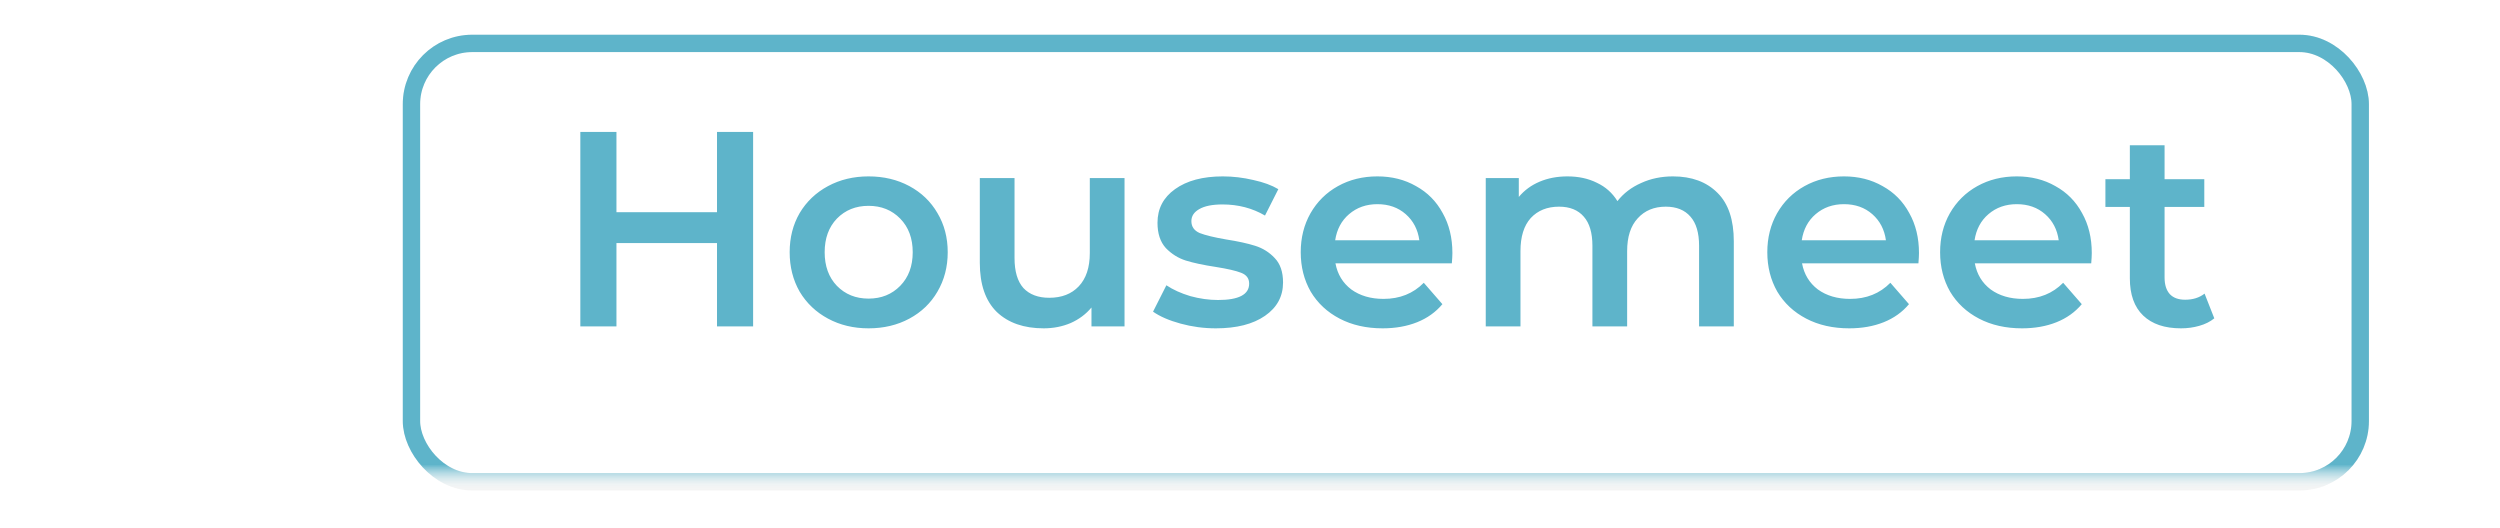 <svg width="720" height="152" viewBox="0 0 720 152" fill="none" xmlns="http://www.w3.org/2000/svg">
<g filter="url(#filter0_d)">
<rect x="116" y="6" width="566.25" height="131.25" rx="20" fill="white"/>
<rect x="118.5" y="8.5" width="561.25" height="126.25" rx="17.5" stroke="#F4F4F4" stroke-width="5"/>
<rect x="118.5" y="8.5" width="561.25" height="126.25" rx="17.5" stroke="url(#paint0_linear)" stroke-width="5"/>
</g>
<path d="M216.897 38V94H206.497V70H177.537V94H167.137V38H177.537V61.12H206.497V38H216.897ZM250.143 94.56C245.823 94.56 241.929 93.627 238.463 91.76C234.996 89.893 232.276 87.307 230.303 84C228.383 80.64 227.423 76.853 227.423 72.64C227.423 68.427 228.383 64.667 230.303 61.36C232.276 58.053 234.996 55.467 238.463 53.6C241.929 51.733 245.823 50.8 250.143 50.8C254.516 50.8 258.436 51.733 261.903 53.6C265.369 55.467 268.063 58.053 269.983 61.36C271.956 64.667 272.943 68.427 272.943 72.64C272.943 76.853 271.956 80.64 269.983 84C268.063 87.307 265.369 89.893 261.903 91.76C258.436 93.627 254.516 94.56 250.143 94.56ZM250.143 86C253.823 86 256.863 84.773 259.263 82.32C261.663 79.867 262.863 76.64 262.863 72.64C262.863 68.64 261.663 65.413 259.263 62.96C256.863 60.507 253.823 59.28 250.143 59.28C246.463 59.28 243.423 60.507 241.023 62.96C238.676 65.413 237.503 68.64 237.503 72.64C237.503 76.64 238.676 79.867 241.023 82.32C243.423 84.773 246.463 86 250.143 86ZM323.865 51.28V94H314.345V88.56C312.745 90.48 310.745 91.973 308.345 93.04C305.945 94.053 303.359 94.56 300.585 94.56C294.879 94.56 290.372 92.987 287.065 89.84C283.812 86.64 282.185 81.92 282.185 75.68V51.28H292.185V74.32C292.185 78.16 293.039 81.04 294.745 82.96C296.505 84.827 298.985 85.76 302.185 85.76C305.759 85.76 308.585 84.667 310.665 82.48C312.799 80.24 313.865 77.04 313.865 72.88V51.28H323.865ZM350.158 94.56C346.692 94.56 343.305 94.107 339.998 93.2C336.692 92.293 334.052 91.147 332.078 89.76L335.918 82.16C337.838 83.44 340.132 84.48 342.798 85.28C345.518 86.027 348.185 86.4 350.798 86.4C356.772 86.4 359.758 84.827 359.758 81.68C359.758 80.187 358.985 79.147 357.438 78.56C355.945 77.973 353.518 77.413 350.158 76.88C346.638 76.347 343.758 75.733 341.518 75.04C339.332 74.347 337.412 73.147 335.758 71.44C334.158 69.68 333.358 67.253 333.358 64.16C333.358 60.107 335.038 56.88 338.398 54.48C341.812 52.027 346.398 50.8 352.158 50.8C355.092 50.8 358.025 51.147 360.958 51.84C363.892 52.48 366.292 53.36 368.158 54.48L364.318 62.08C360.692 59.947 356.612 58.88 352.078 58.88C349.145 58.88 346.905 59.333 345.358 60.24C343.865 61.093 343.118 62.24 343.118 63.68C343.118 65.28 343.918 66.427 345.518 67.12C347.172 67.76 349.705 68.373 353.118 68.96C356.532 69.493 359.332 70.107 361.518 70.8C363.705 71.493 365.572 72.667 367.118 74.32C368.718 75.973 369.518 78.32 369.518 81.36C369.518 85.36 367.785 88.56 364.318 90.96C360.852 93.36 356.132 94.56 350.158 94.56ZM418.29 72.88C418.29 73.573 418.237 74.56 418.13 75.84H384.61C385.197 78.987 386.717 81.493 389.17 83.36C391.677 85.173 394.77 86.08 398.45 86.08C403.144 86.08 407.01 84.533 410.05 81.44L415.41 87.6C413.49 89.893 411.064 91.627 408.13 92.8C405.197 93.973 401.89 94.56 398.21 94.56C393.517 94.56 389.384 93.627 385.81 91.76C382.237 89.893 379.464 87.307 377.49 84C375.57 80.64 374.61 76.853 374.61 72.64C374.61 68.48 375.544 64.747 377.41 61.44C379.33 58.08 381.97 55.467 385.33 53.6C388.69 51.733 392.477 50.8 396.69 50.8C400.85 50.8 404.557 51.733 407.81 53.6C411.117 55.413 413.677 58 415.49 61.36C417.357 64.667 418.29 68.507 418.29 72.88ZM396.69 58.8C393.49 58.8 390.77 59.76 388.53 61.68C386.344 63.547 385.01 66.053 384.53 69.2H408.77C408.344 66.107 407.037 63.6 404.85 61.68C402.664 59.76 399.944 58.8 396.69 58.8ZM481.816 50.8C487.203 50.8 491.469 52.373 494.616 55.52C497.763 58.613 499.336 63.28 499.336 69.52V94H489.336V70.8C489.336 67.067 488.509 64.267 486.856 62.4C485.203 60.48 482.829 59.52 479.736 59.52C476.376 59.52 473.683 60.64 471.656 62.88C469.629 65.067 468.616 68.213 468.616 72.32V94H458.616V70.8C458.616 67.067 457.789 64.267 456.136 62.4C454.483 60.48 452.109 59.52 449.016 59.52C445.603 59.52 442.883 60.613 440.856 62.8C438.883 64.987 437.896 68.16 437.896 72.32V94H427.896V51.28H437.416V56.72C439.016 54.8 441.016 53.333 443.416 52.32C445.816 51.307 448.483 50.8 451.416 50.8C454.616 50.8 457.443 51.413 459.896 52.64C462.403 53.813 464.376 55.573 465.816 57.92C467.576 55.68 469.843 53.947 472.616 52.72C475.389 51.44 478.456 50.8 481.816 50.8ZM552.665 72.88C552.665 73.573 552.612 74.56 552.505 75.84H518.985C519.572 78.987 521.092 81.493 523.545 83.36C526.052 85.173 529.145 86.08 532.825 86.08C537.519 86.08 541.385 84.533 544.425 81.44L549.785 87.6C547.865 89.893 545.439 91.627 542.505 92.8C539.572 93.973 536.265 94.56 532.585 94.56C527.892 94.56 523.759 93.627 520.185 91.76C516.612 89.893 513.839 87.307 511.865 84C509.945 80.64 508.985 76.853 508.985 72.64C508.985 68.48 509.919 64.747 511.785 61.44C513.705 58.08 516.345 55.467 519.705 53.6C523.065 51.733 526.852 50.8 531.065 50.8C535.225 50.8 538.932 51.733 542.185 53.6C545.492 55.413 548.052 58 549.865 61.36C551.732 64.667 552.665 68.507 552.665 72.88ZM531.065 58.8C527.865 58.8 525.145 59.76 522.905 61.68C520.719 63.547 519.385 66.053 518.905 69.2H543.145C542.719 66.107 541.412 63.6 539.225 61.68C537.039 59.76 534.319 58.8 531.065 58.8ZM602.431 72.88C602.431 73.573 602.378 74.56 602.271 75.84H568.751C569.338 78.987 570.858 81.493 573.311 83.36C575.818 85.173 578.911 86.08 582.591 86.08C587.284 86.08 591.151 84.533 594.191 81.44L599.551 87.6C597.631 89.893 595.204 91.627 592.271 92.8C589.338 93.973 586.031 94.56 582.351 94.56C577.658 94.56 573.524 93.627 569.951 91.76C566.378 89.893 563.604 87.307 561.631 84C559.711 80.64 558.751 76.853 558.751 72.64C558.751 68.48 559.684 64.747 561.551 61.44C563.471 58.08 566.111 55.467 569.471 53.6C572.831 51.733 576.618 50.8 580.831 50.8C584.991 50.8 588.698 51.733 591.951 53.6C595.258 55.413 597.818 58 599.631 61.36C601.498 64.667 602.431 68.507 602.431 72.88ZM580.831 58.8C577.631 58.8 574.911 59.76 572.671 61.68C570.484 63.547 569.151 66.053 568.671 69.2H592.911C592.484 66.107 591.178 63.6 588.991 61.68C586.804 59.76 584.084 58.8 580.831 58.8ZM637.717 91.68C636.543 92.64 635.103 93.36 633.397 93.84C631.743 94.32 629.983 94.56 628.117 94.56C623.423 94.56 619.797 93.333 617.237 90.88C614.677 88.427 613.397 84.853 613.397 80.16V59.6H606.357V51.6H613.397V41.84H623.397V51.6H634.837V59.6H623.397V79.92C623.397 82 623.903 83.6 624.917 84.72C625.93 85.787 627.397 86.32 629.317 86.32C631.557 86.32 633.423 85.733 634.917 84.56L637.717 91.68Z" fill="#5EB4CA"/>
<defs>
<filter id="filter0_d" x="106" y="0" width="586.25" height="151.25" filterUnits="userSpaceOnUse" color-interpolation-filters="sRGB">
<feFlood flood-opacity="0" result="BackgroundImageFix"/>
<feColorMatrix in="SourceAlpha" type="matrix" values="0 0 0 0 0 0 0 0 0 0 0 0 0 0 0 0 0 0 127 0"/>
<feOffset dy="4"/>
<feGaussianBlur stdDeviation="5"/>
<feColorMatrix type="matrix" values="0 0 0 0 0 0 0 0 0 0 0 0 0 0 0 0 0 0 0.05 0"/>
<feBlend mode="normal" in2="BackgroundImageFix" result="effect1_dropShadow"/>
<feBlend mode="normal" in="SourceGraphic" in2="effect1_dropShadow" result="shape"/>
</filter>
<linearGradient id="paint0_linear" x1="399.125" y1="6" x2="399.125" y2="137.25" gradientUnits="userSpaceOnUse">
<stop offset="0.943" stop-color="#5EB4CA"/>
<stop offset="1" stop-color="white" stop-opacity="0"/>
</linearGradient>
</defs>
</svg>
